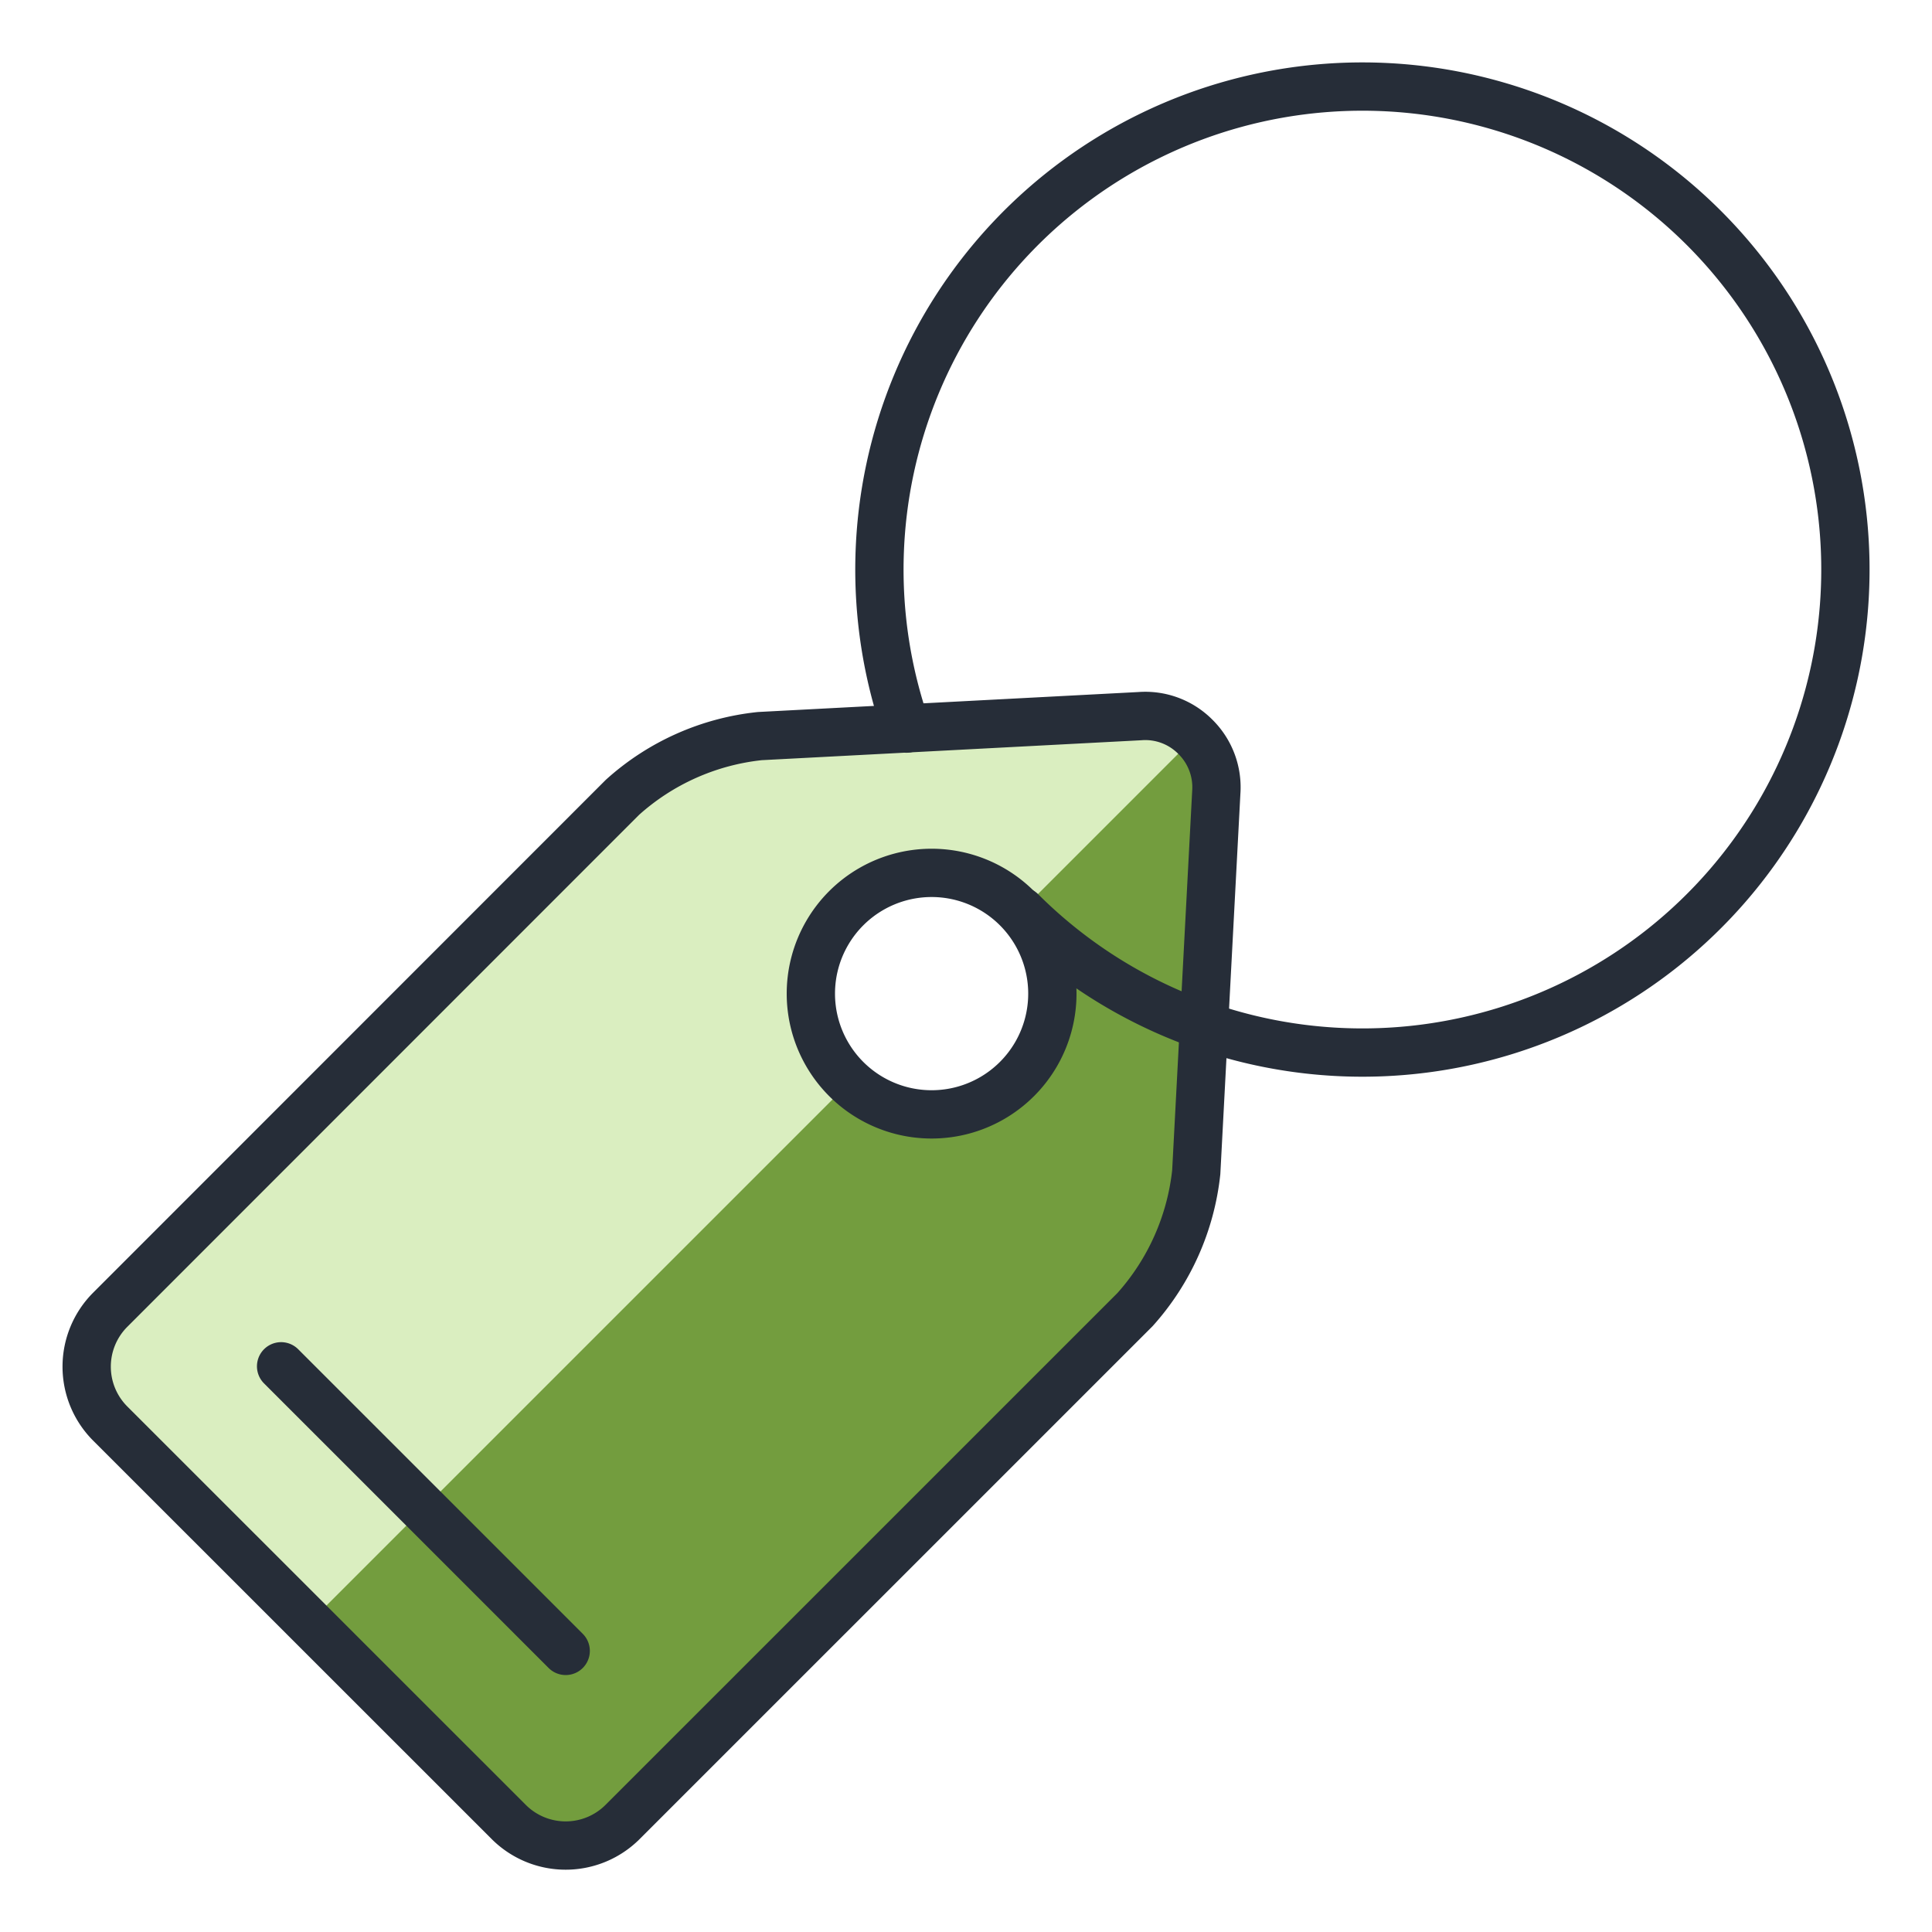 <svg xmlns="http://www.w3.org/2000/svg" width="40" height="40" fill="none" viewBox="0 0 40 40">
  <path fill="#739D3E" d="M24.747 15.253a1.459 1.459 0 0 0-1.149-.426l-7.866.413a5.038 5.038 0 0 0-2.844 1.267L2.282 27.117a1.667 1.667 0 0 0 0 2.356l8.251 8.249a1.667 1.667 0 0 0 2.357 0L23.5 27.113a5.07 5.07 0 0 0 1.267-2.843l.415-7.867a1.468 1.468 0 0 0-.435-1.15Zm-5.459 7.819a2.5 2.5 0 1 1 0-5 2.5 2.5 0 0 1 0 5Z"/>
  <path fill="#DAEEC0" d="m6.405 33.595 11.187-11.187a2.501 2.501 0 1 1 3.531-3.531l3.624-3.624a1.459 1.459 0 0 0-1.149-.426l-7.866.413a5.028 5.028 0 0 0-2.844 1.267L2.282 27.117a1.667 1.667 0 0 0 0 2.356l4.123 4.122Z"/>
  <path stroke="#262D38" stroke-linecap="round" stroke-linejoin="round" d="M24.747 15.253a1.459 1.459 0 0 0-1.149-.426l-7.866.413a5.038 5.038 0 0 0-2.844 1.267L2.282 27.117a1.667 1.667 0 0 0 0 2.356l8.251 8.249a1.667 1.667 0 0 0 2.357 0L23.5 27.113a5.07 5.07 0 0 0 1.267-2.843l.415-7.867a1.468 1.468 0 0 0-.435-1.15Zm-5.459 7.819a2.5 2.5 0 1 1 0-5 2.5 2.5 0 0 1 0 5ZM5.82 28.288l5.892 5.892"/>
  <path stroke="#262D38" stroke-linecap="round" stroke-linejoin="round" d="M18.765 15.085a10 10 0 1 1 2.375 3.782"/>
</svg>
